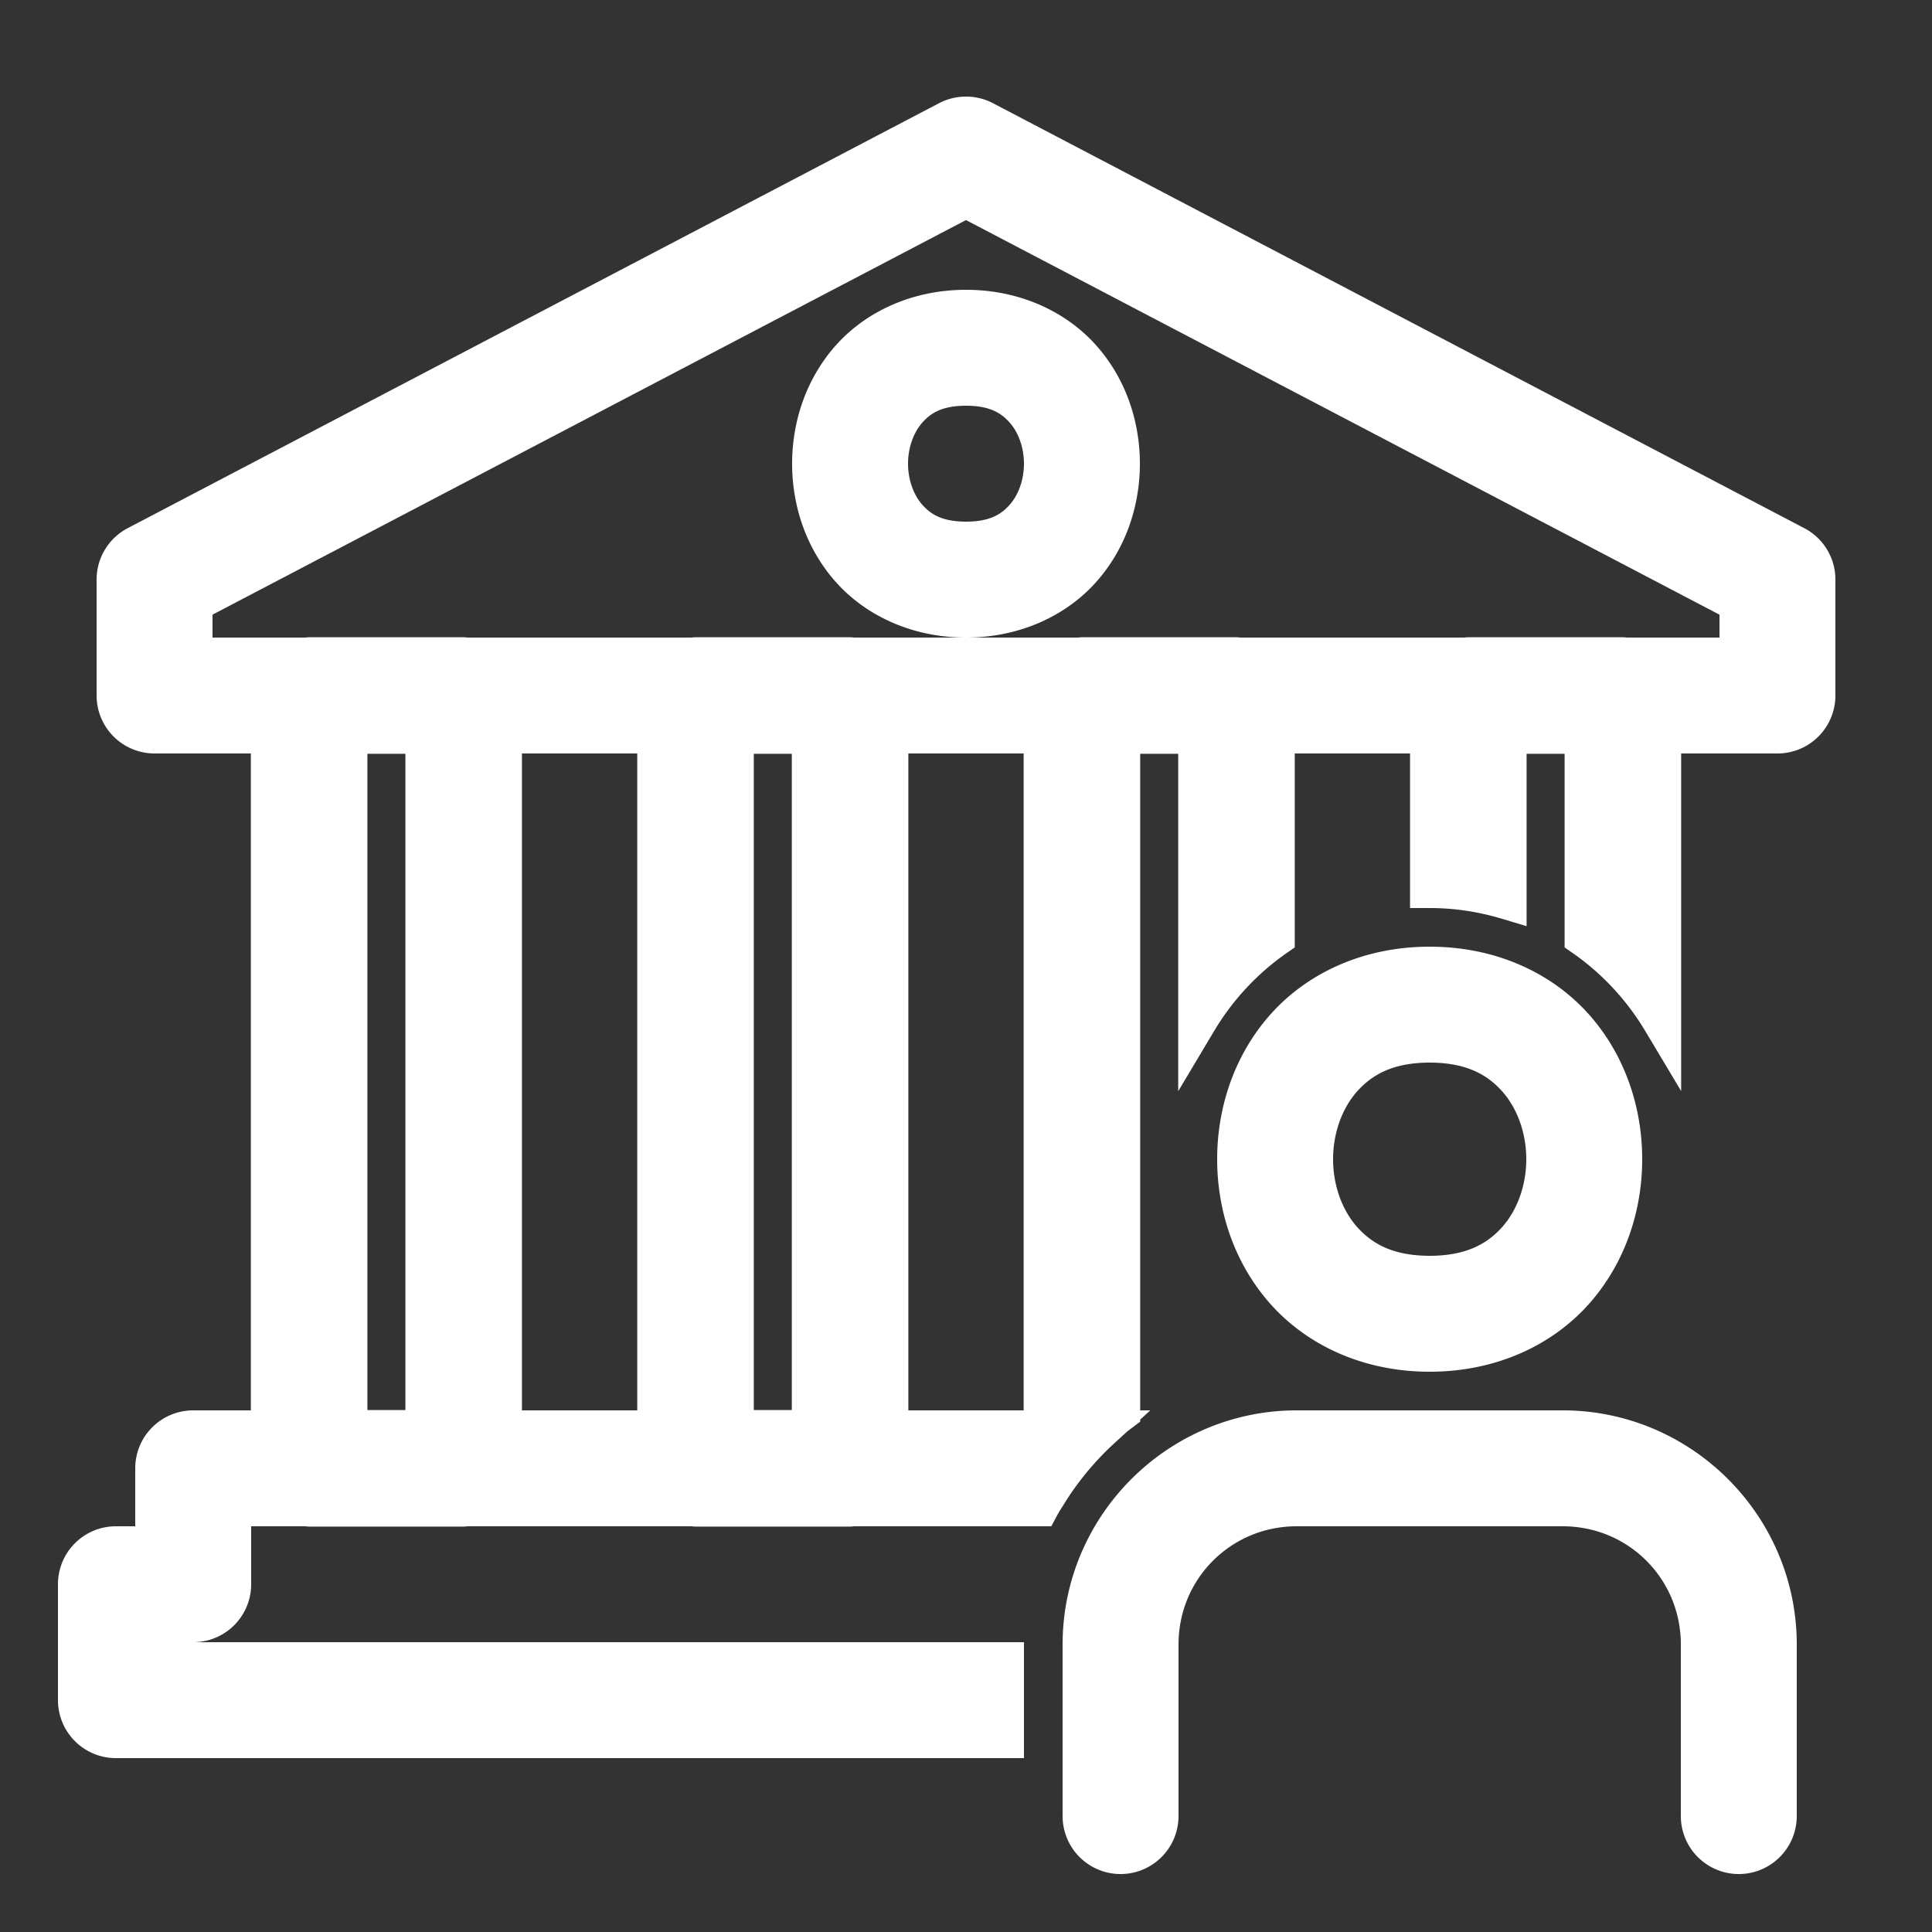 <!DOCTYPE svg PUBLIC "-//W3C//DTD SVG 1.1//EN" "http://www.w3.org/Graphics/SVG/1.1/DTD/svg11.dtd">
<!-- Uploaded to: SVG Repo, www.svgrepo.com, Transformed by: SVG Repo Mixer Tools -->
<svg fill="#FFFFFF" width="800px" height="800px" viewBox="0 0 50 50" xmlns="http://www.w3.org/2000/svg" xmlns:xlink="http://www.w3.org/1999/xlink" stroke="#FFFFFF">
<rect x="0" y="0" width="50" height="50" fill="#333333" stroke="none"/>
<g id="SVGRepo_bgCarrier" stroke-width="0"/>
<g id="SVGRepo_tracerCarrier" stroke-linecap="round" stroke-linejoin="round"/>
<g id="SVGRepo_iconCarrier">
<path d="M24.982 3 A 1 1 0 0 0 24.535 3.113L3.535 14.113 A 1 1 0 0 0 3 15L3 18 A 1 1 0 0 0 4 19L6.992 19L6.992 37L5 37C4.448 37 4 37.447 4 38L4 40L3 40C2.448 40 2 40.447 2 41L2 44C2 44.553 2.448 45 3 45L26 45L26 43L4 43L4 42L5 42C5.552 42 6 41.553 6 41L6 39L7.961 39C7.975 39.001 7.986 39.008 8 39.008L12 39.008C12.014 39.008 12.025 39.001 12.039 39L17.961 39C17.975 39.001 17.986 39.008 18 39.008L22 39.008C22.014 39.008 22.025 39.001 22.039 39L26.908 39C26.991 38.845 27.084 38.696 27.178 38.549C27.179 38.55 27.179 38.552 27.18 38.553C27.355 38.276 27.55 38.016 27.756 37.764C27.982 37.495 28.223 37.237 28.482 37L28.465 37C28.638 36.839 28.818 36.686 29.008 36.543L29.008 19.008L30.992 19.008L30.992 26.426C31.504 25.568 32.191 24.828 33.008 24.258L33.008 19L36.992 19L36.992 23L37 23C37.698 23 38.371 23.106 39.008 23.297L39.008 19.008L40.992 19.008L40.992 24.258C41.809 24.828 42.495 25.568 43.008 26.426L43.008 19L46 19 A 1 1 0 0 0 47 18L47 15 A 1 1 0 0 0 46.465 14.113L25.465 3.113 A 1 1 0 0 0 24.982 3 z M 25 5.131L45 15.605L45 17L42.039 17C42.025 16.999 42.014 16.992 42 16.992L38 16.992C37.986 16.992 37.975 16.999 37.961 17L32.039 17C32.025 16.999 32.014 16.992 32 16.992L28 16.992C27.986 16.992 27.975 16.999 27.961 17L22.039 17C22.025 16.999 22.014 16.992 22 16.992L18 16.992C17.986 16.992 17.975 16.999 17.961 17L12.039 17C12.025 16.999 12.014 16.992 12 16.992L8 16.992C7.986 16.992 7.975 16.999 7.961 17L5 17L5 15.605L25 5.131 z M 25 8C23.75 8 22.685 8.505 22.002 9.273C21.319 10.042 21 11.028 21 12C21 12.972 21.319 13.958 22.002 14.727C22.685 15.495 23.75 16 25 16C26.25 16 27.315 15.495 27.998 14.727C28.681 13.958 29 12.972 29 12C29 11.028 28.681 10.042 27.998 9.273C27.315 8.505 26.25 8 25 8 z M 25 10C25.75 10 26.185 10.245 26.502 10.602C26.819 10.958 27 11.472 27 12C27 12.528 26.819 13.042 26.502 13.398C26.185 13.755 25.75 14 25 14C24.25 14 23.815 13.755 23.498 13.398C23.181 13.042 23 12.528 23 12C23 11.472 23.181 10.958 23.498 10.602C23.815 10.245 24.25 10 25 10 z M 13.008 19L16.992 19L16.992 37L13.008 37L13.008 19 z M 23.008 19L26.992 19L26.992 37L23.008 37L23.008 19 z M 9.008 19.008L10.992 19.008L10.992 36.992L9.008 36.992L9.008 19.008 z M 19.008 19.008L20.992 19.008L20.992 36.992L19.008 36.992L19.008 19.008 z M 37 25C35.417 25 34.102 25.63 33.252 26.586C32.402 27.542 32 28.778 32 30C32 31.222 32.402 32.458 33.252 33.414C34.102 34.37 35.417 35 37 35C38.583 35 39.898 34.37 40.748 33.414C41.598 32.458 42 31.222 42 30C42 28.778 41.598 27.542 40.748 26.586C39.898 25.63 38.583 25 37 25 z M 37 27C38.083 27 38.769 27.37 39.252 27.914C39.735 28.458 40 29.222 40 30C40 30.778 39.735 31.542 39.252 32.086C38.769 32.63 38.083 33 37 33C35.917 33 35.231 32.63 34.748 32.086C34.265 31.542 34 30.778 34 30C34 29.222 34.265 28.458 34.748 27.914C35.231 27.37 35.917 27 37 27 z M 33.559 37C30.501 37 28 39.5 28 42.559L28 47 A 1 1 0 1 0 30 47L30 42.559C30 40.581 31.582 39 33.559 39L40.441 39C42.419 39 44 40.581 44 42.559L44 47 A 1 1 0 1 0 46 47L46 42.559C46 39.5 43.5 37 40.441 37L33.559 37 z"/>
</g>
</svg>